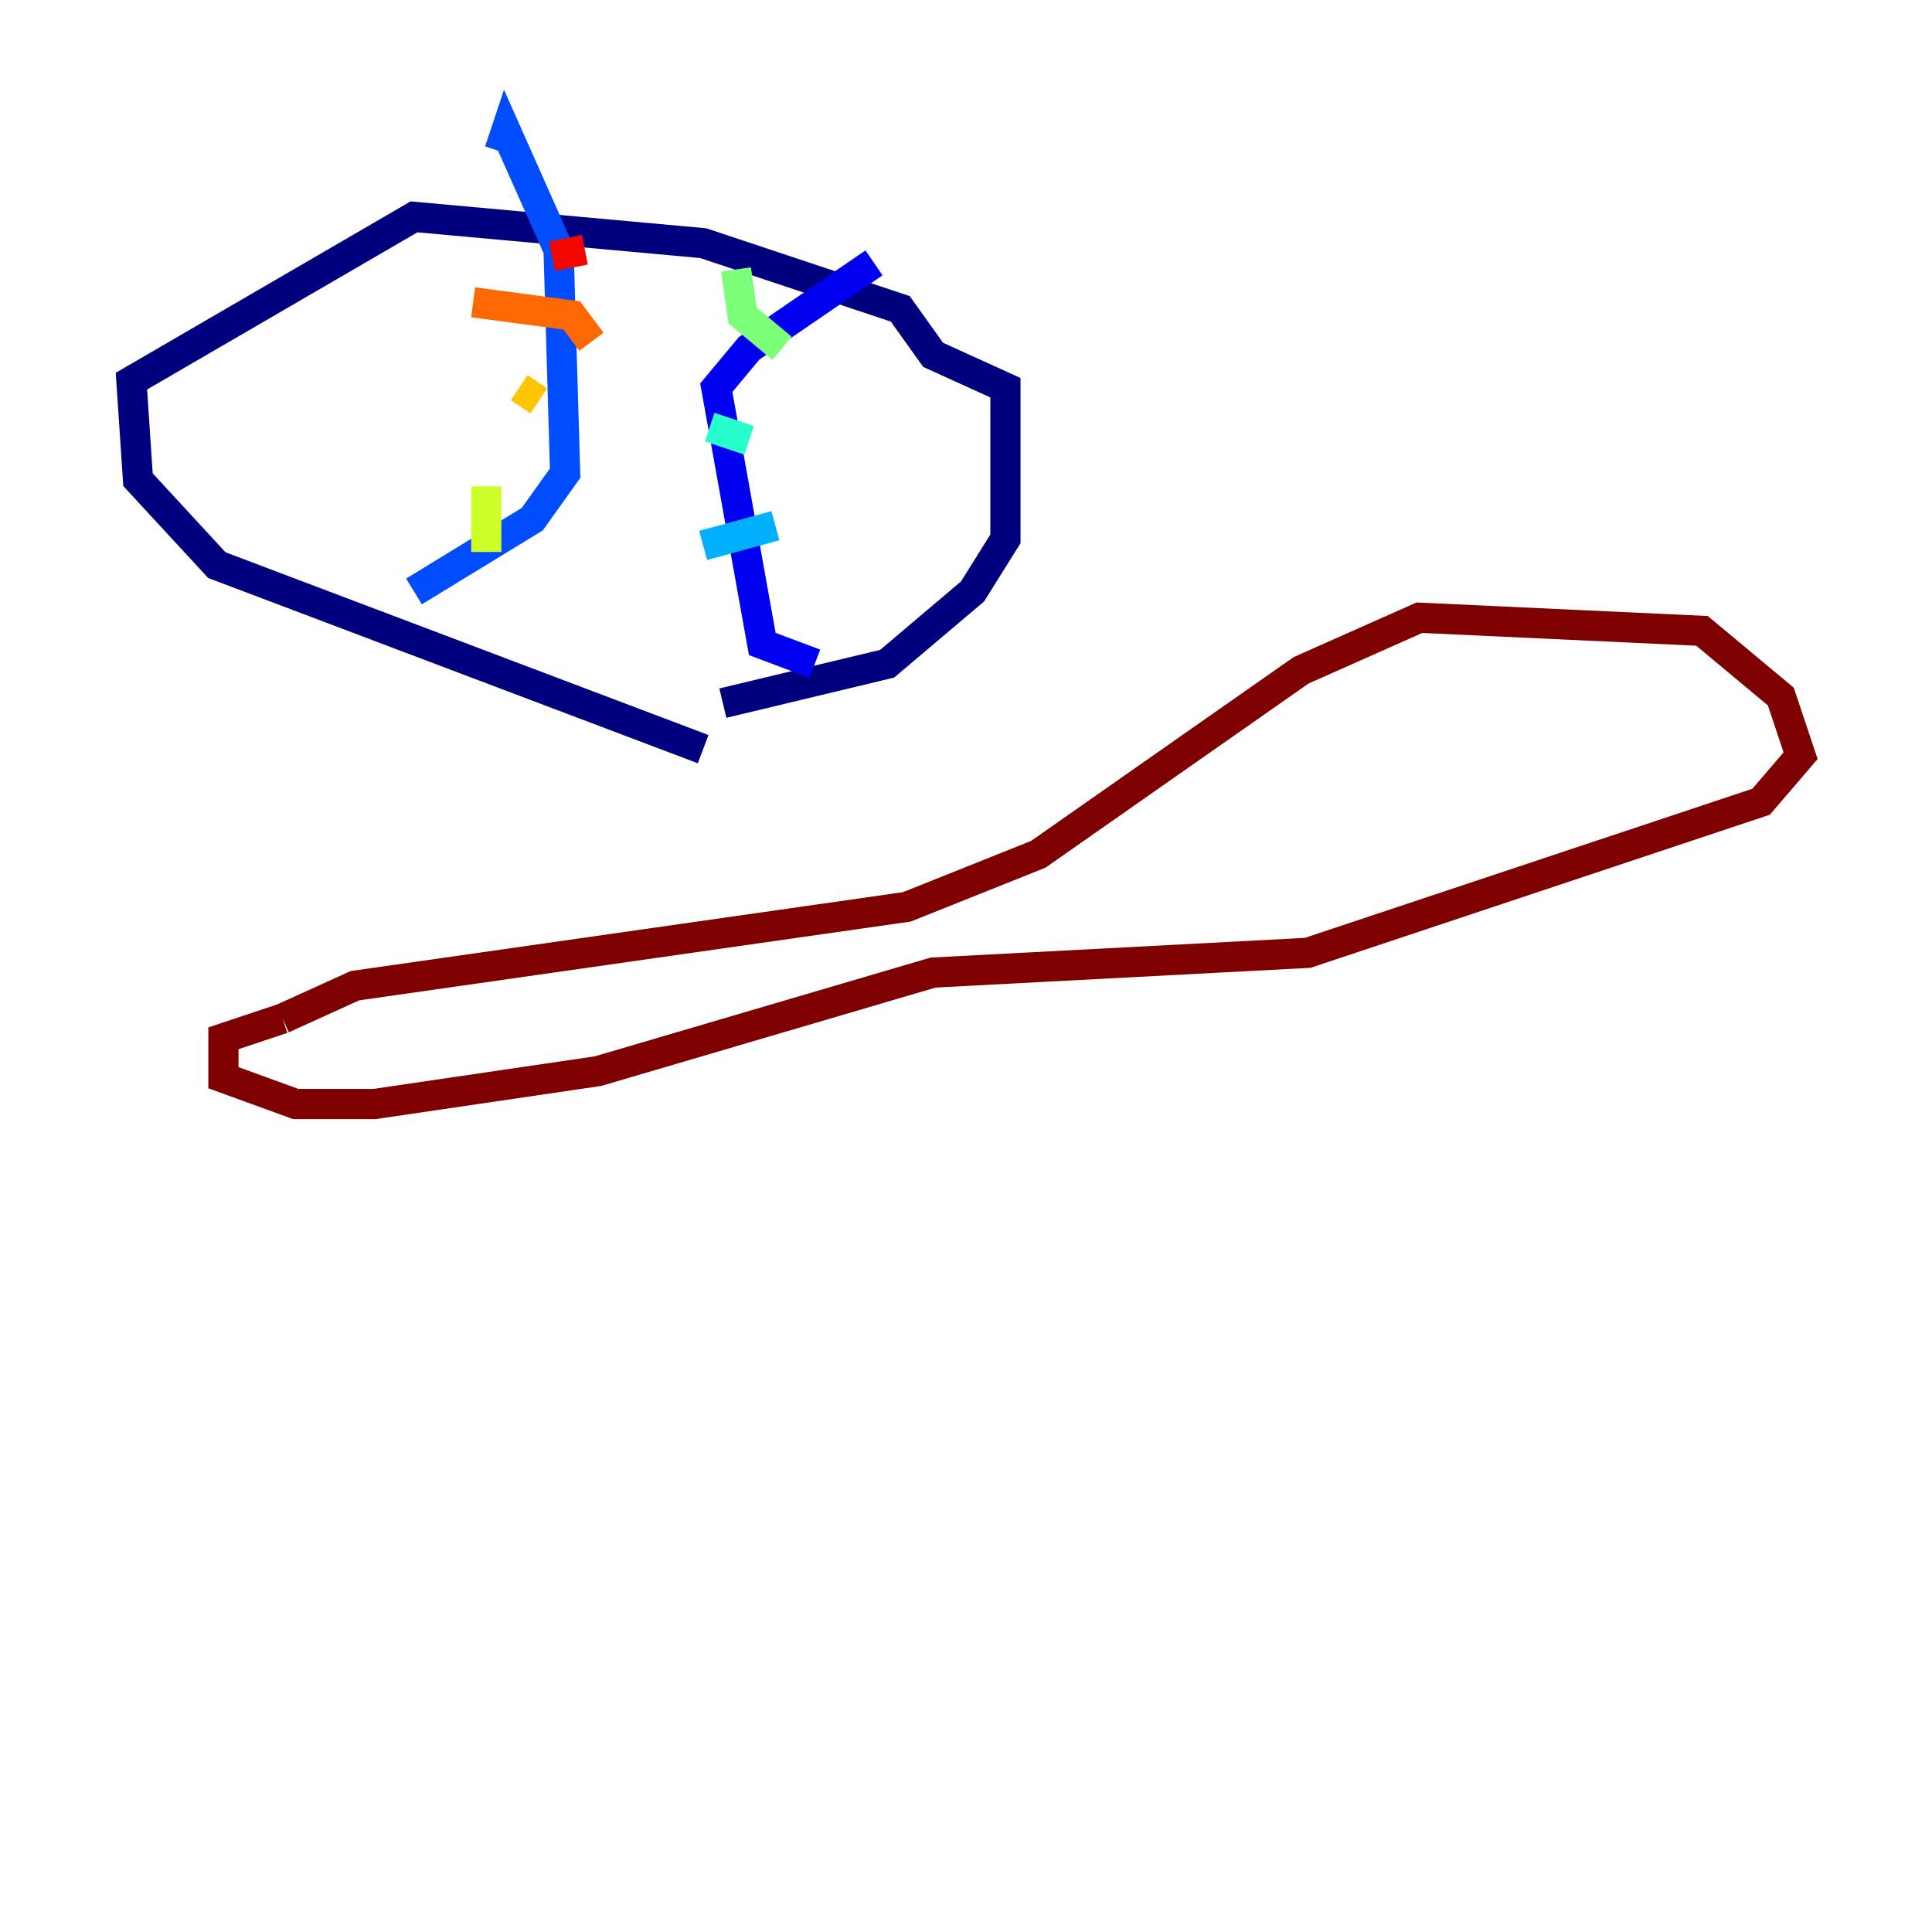 <?xml version="1.0" encoding="utf-8" ?>
<svg baseProfile="tiny" height="128" version="1.2" viewBox="0,0,128,128" width="128" xmlns="http://www.w3.org/2000/svg" xmlns:ev="http://www.w3.org/2001/xml-events" xmlns:xlink="http://www.w3.org/1999/xlink"><defs /><polyline fill="none" points="46.585,49.633 14.367,37.442 9.143,31.782 8.707,25.252 27.429,14.367 46.585,16.109 59.646,20.463 61.823,23.51 66.612,25.687 66.612,35.701 64.435,39.184 58.776,43.973 47.891,46.585" stroke="#00007f" stroke-width="2" /><polyline fill="none" points="53.986,43.973 50.503,42.667 47.456,25.687 49.633,23.075 57.905,17.415" stroke="#0000f1" stroke-width="2" /><polyline fill="none" points="27.429,39.184 35.265,34.395 37.442,31.347 37.007,16.544 33.524,8.707 33.088,10.014" stroke="#004cff" stroke-width="2" /><polyline fill="none" points="46.585,36.136 51.374,34.83" stroke="#00b0ff" stroke-width="2" /><polyline fill="none" points="47.02,28.299 49.633,29.17" stroke="#29ffcd" stroke-width="2" /><polyline fill="none" points="48.762,17.85 49.197,20.898 51.809,23.075" stroke="#7cff79" stroke-width="2" /><polyline fill="none" points="32.218,36.571 32.218,32.218" stroke="#cdff29" stroke-width="2" /><polyline fill="none" points="35.701,26.558 34.395,25.687" stroke="#ffc400" stroke-width="2" /><polyline fill="none" points="39.184,22.64 37.878,20.898 31.347,20.027" stroke="#ff6700" stroke-width="2" /><polyline fill="none" points="36.571,16.98 38.748,16.544" stroke="#f10700" stroke-width="2" /><polyline fill="none" points="18.721,67.483 23.51,65.306 60.082,60.082 68.789,56.599 86.204,44.408 94.041,40.925 112.762,41.796 117.986,46.15 119.293,50.068 116.68,53.116 86.639,63.129 61.823,64.435 39.619,70.966 24.816,73.143 19.592,73.143 14.803,71.401 14.803,68.789 18.721,67.483" stroke="#7f0000" stroke-width="2" /></svg>
